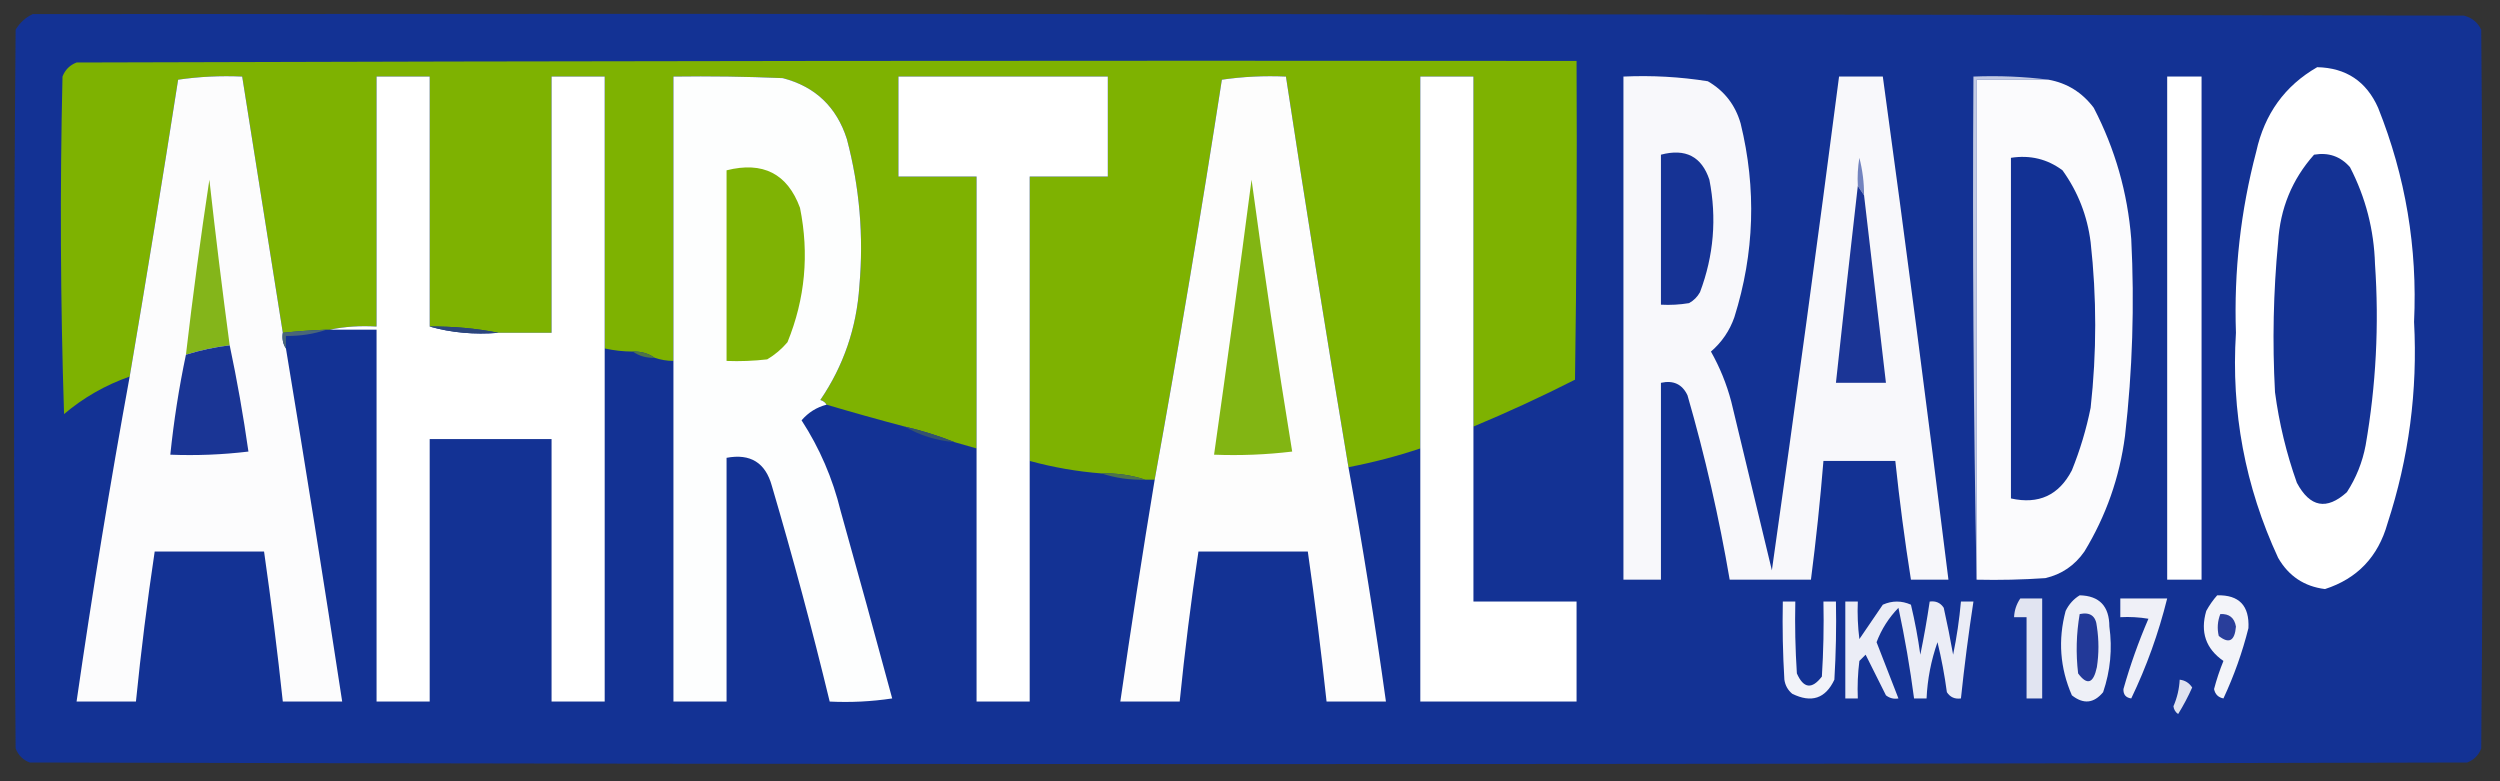 <?xml version="1.0" encoding="UTF-8"?>
<!DOCTYPE svg PUBLIC "-//W3C//DTD SVG 1.1//EN" "http://www.w3.org/Graphics/SVG/1.1/DTD/svg11.dtd">
<svg xmlns="http://www.w3.org/2000/svg" version="1.1" width="800px" height="250px" style="shape-rendering:geometricPrecision; text-rendering:geometricPrecision; image-rendering:optimizeQuality; fill-rule:evenodd; clip-rule:evenodd" xmlns:xlink="http://www.w3.org/1999/xlink">
<rect width="100%" height="100%" fill="#333333" stroke="none"/>
<g><path fill="#133294" d="M 10.5,4.5 C 269.834,4.333 529.167,4.5 788.5,5C 791.057,5.685 792.891,7.185 794,9.5C 794.667,86.167 794.667,162.833 794,239.5C 793.167,241.667 791.667,243.167 789.5,244C 529.5,244.667 269.5,244.667 9.5,244C 7.333,243.167 5.833,241.667 5,239.5C 4.333,162.833 4.333,86.167 5,9.5C 6.352,7.251 8.185,5.584 10.5,4.5 Z"/></g>
<g><path fill="#7eb201" d="M 471.5,136.5 C 471.5,99.167 471.5,61.833 471.5,24.5C 465.833,24.5 460.167,24.5 454.5,24.5C 454.5,64.167 454.5,103.833 454.5,143.5C 446.987,146.004 439.321,148.004 431.5,149.5C 424.509,107.886 417.842,66.219 411.5,24.5C 404.578,24.188 397.744,24.521 391,25.5C 384.351,68.394 377.185,111.06 369.5,153.5C 368.5,153.5 367.5,153.5 366.5,153.5C 362.081,152.028 357.414,151.362 352.5,151.5C 344.701,150.893 337.034,149.56 329.5,147.5C 329.5,117.167 329.5,86.833 329.5,56.5C 337.833,56.5 346.167,56.5 354.5,56.5C 354.5,45.833 354.5,35.167 354.5,24.5C 332.167,24.5 309.833,24.5 287.5,24.5C 287.5,35.167 287.5,45.833 287.5,56.5C 295.833,56.5 304.167,56.5 312.5,56.5C 312.5,85.5 312.5,114.5 312.5,143.5C 310.167,142.833 307.833,142.167 305.5,141.5C 300.384,139.463 295.051,137.797 289.5,136.5C 281.146,134.295 272.813,131.961 264.5,129.5C 264.082,128.778 263.416,128.278 262.5,128C 269.955,117.04 274.121,104.873 275,91.5C 276.404,75.581 275.071,59.915 271,44.5C 267.71,34.208 260.876,27.708 250.5,25C 238.838,24.5 227.171,24.334 215.5,24.5C 215.5,54.833 215.5,85.167 215.5,115.5C 213.435,115.483 211.435,115.15 209.5,114.5C 207.485,113.076 205.152,112.41 202.5,112.5C 199.455,112.492 196.455,112.159 193.5,111.5C 193.5,82.5 193.5,53.5 193.5,24.5C 187.833,24.5 182.167,24.5 176.5,24.5C 176.5,51.833 176.5,79.167 176.5,106.5C 170.833,106.5 165.167,106.5 159.5,106.5C 152.38,105.072 145.047,104.406 137.5,104.5C 137.5,77.833 137.5,51.167 137.5,24.5C 131.833,24.5 126.167,24.5 120.5,24.5C 120.5,51.167 120.5,77.833 120.5,104.5C 115.305,104.179 110.305,104.513 105.5,105.5C 105.167,105.5 104.833,105.5 104.5,105.5C 99.819,105.669 95.152,106.002 90.5,106.5C 86.167,79.168 81.834,51.834 77.5,24.5C 70.578,24.188 63.745,24.521 57,25.5C 52.048,57.213 46.881,88.88 41.5,120.5C 33.74,123.212 26.741,127.212 20.5,132.5C 19.333,96.505 19.167,60.505 20,24.5C 20.833,22.333 22.333,20.833 24.5,20C 184.5,19.5 344.5,19.333 504.5,19.5C 504.667,53.502 504.5,87.502 504,121.5C 493.335,126.916 482.502,131.916 471.5,136.5 Z"/></g>
<g><path fill="#ffffff" d="M 741.5,21.5 C 750.745,21.706 757.245,26.04 761,34.5C 769.782,56.464 773.616,79.298 772.5,103C 773.679,125.04 770.845,146.54 764,167.5C 761.004,178.159 754.337,185.159 744,188.5C 737.357,187.676 732.357,184.342 729,178.5C 718.429,155.682 713.929,131.682 715.5,106.5C 714.833,86.837 717,67.504 722,48.5C 724.658,36.442 731.158,27.442 741.5,21.5 Z"/></g>
<g><path fill="#fcfcfd" d="M 90.5,106.5 C 90.216,108.415 90.549,110.081 91.5,111.5C 97.744,149.117 103.744,186.783 109.5,224.5C 103.167,224.5 96.833,224.5 90.5,224.5C 88.781,208.468 86.781,192.468 84.5,176.5C 72.833,176.5 61.167,176.5 49.5,176.5C 47.11,192.45 45.11,208.45 43.5,224.5C 37.167,224.5 30.833,224.5 24.5,224.5C 29.518,189.723 35.185,155.056 41.5,120.5C 46.881,88.88 52.048,57.213 57,25.5C 63.745,24.521 70.578,24.188 77.5,24.5C 81.834,51.834 86.167,79.168 90.5,106.5 Z"/></g>
<g><path fill="#ffffff" d="M 137.5,104.5 C 144.424,106.463 151.757,107.13 159.5,106.5C 165.167,106.5 170.833,106.5 176.5,106.5C 176.5,79.167 176.5,51.833 176.5,24.5C 182.167,24.5 187.833,24.5 193.5,24.5C 193.5,53.5 193.5,82.5 193.5,111.5C 193.5,149.167 193.5,186.833 193.5,224.5C 187.833,224.5 182.167,224.5 176.5,224.5C 176.5,196.5 176.5,168.5 176.5,140.5C 163.5,140.5 150.5,140.5 137.5,140.5C 137.5,168.5 137.5,196.5 137.5,224.5C 131.833,224.5 126.167,224.5 120.5,224.5C 120.5,184.833 120.5,145.167 120.5,105.5C 115.5,105.5 110.5,105.5 105.5,105.5C 110.305,104.513 115.305,104.179 120.5,104.5C 120.5,77.833 120.5,51.167 120.5,24.5C 126.167,24.5 131.833,24.5 137.5,24.5C 137.5,51.167 137.5,77.833 137.5,104.5 Z"/></g>
<g><path fill="#fdfefe" d="M 264.5,129.5 C 261.342,130.313 258.676,131.98 256.5,134.5C 262.284,143.408 266.45,153.074 269,163.5C 274.605,183.481 280.105,203.481 285.5,223.5C 278.866,224.497 272.2,224.83 265.5,224.5C 259.905,201.365 253.739,178.365 247,155.5C 244.958,148.06 240.125,145.06 232.5,146.5C 232.5,172.5 232.5,198.5 232.5,224.5C 226.833,224.5 221.167,224.5 215.5,224.5C 215.5,188.167 215.5,151.833 215.5,115.5C 215.5,85.167 215.5,54.833 215.5,24.5C 227.171,24.334 238.838,24.5 250.5,25C 260.876,27.708 267.71,34.208 271,44.5C 275.071,59.915 276.404,75.581 275,91.5C 274.121,104.873 269.955,117.04 262.5,128C 263.416,128.278 264.082,128.778 264.5,129.5 Z"/></g>
<g><path fill="#ffffff" d="M 329.5,147.5 C 329.5,173.167 329.5,198.833 329.5,224.5C 323.833,224.5 318.167,224.5 312.5,224.5C 312.5,197.5 312.5,170.5 312.5,143.5C 312.5,114.5 312.5,85.5 312.5,56.5C 304.167,56.5 295.833,56.5 287.5,56.5C 287.5,45.833 287.5,35.167 287.5,24.5C 309.833,24.5 332.167,24.5 354.5,24.5C 354.5,35.167 354.5,45.833 354.5,56.5C 346.167,56.5 337.833,56.5 329.5,56.5C 329.5,86.833 329.5,117.167 329.5,147.5 Z"/></g>
<g><path fill="#fdfdfd" d="M 431.5,149.5 C 436.015,174.409 440.015,199.409 443.5,224.5C 437.167,224.5 430.833,224.5 424.5,224.5C 422.781,208.468 420.781,192.468 418.5,176.5C 406.833,176.5 395.167,176.5 383.5,176.5C 381.11,192.45 379.11,208.45 377.5,224.5C 371.167,224.5 364.833,224.5 358.5,224.5C 361.921,200.796 365.588,177.129 369.5,153.5C 377.185,111.06 384.351,68.394 391,25.5C 397.744,24.521 404.578,24.188 411.5,24.5C 417.842,66.219 424.509,107.886 431.5,149.5 Z"/></g>
<g><path fill="#ffffff" d="M 471.5,136.5 C 471.5,155.167 471.5,173.833 471.5,192.5C 482.5,192.5 493.5,192.5 504.5,192.5C 504.5,203.167 504.5,213.833 504.5,224.5C 487.833,224.5 471.167,224.5 454.5,224.5C 454.5,197.5 454.5,170.5 454.5,143.5C 454.5,103.833 454.5,64.167 454.5,24.5C 460.167,24.5 465.833,24.5 471.5,24.5C 471.5,61.833 471.5,99.167 471.5,136.5 Z"/></g>
<g><path fill="#f8f8fb" d="M 519.5,24.5 C 528.582,24.086 537.582,24.586 546.5,26C 551.789,29.064 555.289,33.564 557,39.5C 562.103,60.355 561.437,81.021 555,101.5C 553.477,105.852 550.977,109.519 547.5,112.5C 550.351,117.553 552.518,122.886 554,128.5C 558.341,146.531 562.675,164.531 567,182.5C 574.494,129.869 581.661,77.203 588.5,24.5C 593.167,24.5 597.833,24.5 602.5,24.5C 609.864,78.11 616.864,131.777 623.5,185.5C 619.5,185.5 615.5,185.5 611.5,185.5C 609.505,172.876 607.839,160.209 606.5,147.5C 598.833,147.5 591.167,147.5 583.5,147.5C 582.466,160.206 581.133,172.873 579.5,185.5C 570.833,185.5 562.167,185.5 553.5,185.5C 550.101,165.573 545.601,145.906 540,126.5C 538.323,122.949 535.49,121.616 531.5,122.5C 531.5,143.5 531.5,164.5 531.5,185.5C 527.5,185.5 523.5,185.5 519.5,185.5C 519.5,131.833 519.5,78.167 519.5,24.5 Z"/></g>
<g><path fill="#c2cae3" d="M 655.5,25.5 C 647.833,25.5 640.167,25.5 632.5,25.5C 632.5,78.833 632.5,132.167 632.5,185.5C 631.501,132.003 631.168,78.336 631.5,24.5C 639.684,24.174 647.684,24.508 655.5,25.5 Z"/></g>
<g><path fill="#fbfbfd" d="M 655.5,25.5 C 661.456,26.568 666.29,29.568 670,34.5C 676.829,47.657 680.829,61.657 682,76.5C 683.065,97.565 682.399,118.565 680,139.5C 678.268,152.771 673.934,165.105 667,176.5C 663.878,180.969 659.712,183.802 654.5,185C 647.174,185.5 639.841,185.666 632.5,185.5C 632.5,132.167 632.5,78.833 632.5,25.5C 640.167,25.5 647.833,25.5 655.5,25.5 Z"/></g>
<g><path fill="#ffffff" d="M 693.5,24.5 C 697.167,24.5 700.833,24.5 704.5,24.5C 704.5,78.167 704.5,131.833 704.5,185.5C 700.833,185.5 697.167,185.5 693.5,185.5C 693.5,131.833 693.5,78.167 693.5,24.5 Z"/></g>
<g><path fill="#163395" d="M 531.5,49.5 C 539.358,47.414 544.525,50.081 547,57.5C 549.407,69.804 548.407,81.804 544,93.5C 543.167,95 542,96.167 540.5,97C 537.518,97.498 534.518,97.665 531.5,97.5C 531.5,81.5 531.5,65.5 531.5,49.5 Z"/></g>
<g><path fill="#143294" d="M 740.5,49.5 C 745.126,48.7 748.96,50.034 752,53.5C 757.012,63.214 759.679,73.548 760,84.5C 761.339,103.973 760.339,123.306 757,142.5C 755.973,147.921 753.973,152.921 751,157.5C 744.534,163.342 739.201,162.342 735,154.5C 731.65,145.083 729.316,135.417 728,125.5C 727.134,109.468 727.468,93.468 729,77.5C 729.636,66.738 733.469,57.405 740.5,49.5 Z"/></g>
<g><path fill="#123194" d="M 643.5,50.5 C 649.646,49.547 655.146,50.88 660,54.5C 664.943,61.389 667.943,69.056 669,77.5C 670.962,95.171 670.962,112.838 669,130.5C 667.619,137.357 665.619,144.023 663,150.5C 658.861,158.485 652.361,161.485 643.5,159.5C 643.5,123.167 643.5,86.833 643.5,50.5 Z"/></g>
<g><path fill="#7fb304" d="M 232.5,54.5 C 244.147,51.571 251.98,55.571 256,66.5C 258.982,81.284 257.648,95.617 252,109.5C 250.127,111.709 247.96,113.542 245.5,115C 241.179,115.499 236.846,115.666 232.5,115.5C 232.5,95.167 232.5,74.833 232.5,54.5 Z"/></g>
<g><path fill="#7384bf" d="M 596.5,62.5 C 595.833,61.5 595.167,60.5 594.5,59.5C 594.335,56.482 594.502,53.482 595,50.5C 596.015,54.44 596.515,58.44 596.5,62.5 Z"/></g>
<g><path fill="#1b3596" d="M 594.5,59.5 C 595.167,60.5 595.833,61.5 596.5,62.5C 598.833,82.5 601.167,102.5 603.5,122.5C 598.167,122.5 592.833,122.5 587.5,122.5C 589.751,101.488 592.085,80.488 594.5,59.5 Z"/></g>
<g><path fill="#84b51a" d="M 73.5,110.5 C 68.719,111.074 64.052,112.074 59.5,113.5C 61.671,94.802 64.171,76.135 67,57.5C 68.972,75.194 71.139,92.861 73.5,110.5 Z"/></g>
<g><path fill="#82b513" d="M 400.5,57.5 C 404.411,86.427 408.744,115.427 413.5,144.5C 405.193,145.498 396.86,145.831 388.5,145.5C 392.663,116.193 396.663,86.86 400.5,57.5 Z"/></g>
<g><path fill="#2c467c" d="M 137.5,104.5 C 145.047,104.406 152.38,105.072 159.5,106.5C 151.757,107.13 144.424,106.463 137.5,104.5 Z"/></g>
<g><path fill="#496679" d="M 104.5,105.5 C 100.409,106.895 96.076,107.562 91.5,107.5C 91.5,108.833 91.5,110.167 91.5,111.5C 90.549,110.081 90.216,108.415 90.5,106.5C 95.152,106.002 99.819,105.669 104.5,105.5 Z"/></g>
<g><path fill="#1a3595" d="M 73.5,110.5 C 75.86,121.646 77.86,132.98 79.5,144.5C 71.193,145.498 62.86,145.831 54.5,145.5C 55.613,134.708 57.279,124.041 59.5,113.5C 64.052,112.074 68.719,111.074 73.5,110.5 Z"/></g>
<g><path fill="#4e7548" d="M 202.5,112.5 C 205.152,112.41 207.485,113.076 209.5,114.5C 206.848,114.59 204.515,113.924 202.5,112.5 Z"/></g>
<g><path fill="#35536d" d="M 289.5,136.5 C 295.051,137.797 300.384,139.463 305.5,141.5C 299.656,140.994 294.323,139.327 289.5,136.5 Z"/></g>
<g><path fill="#4d7449" d="M 352.5,151.5 C 357.414,151.362 362.081,152.028 366.5,153.5C 361.586,153.638 356.919,152.972 352.5,151.5 Z"/></g>
<g><path fill="#eef0f7" d="M 665.5,190.5 C 671.812,190.648 674.978,193.981 675,200.5C 675.988,207.668 675.322,214.668 673,221.5C 670.029,225.092 666.696,225.425 663,222.5C 659.196,213.772 658.529,204.772 661,195.5C 662.059,193.341 663.559,191.674 665.5,190.5 Z"/></g>
<g><path fill="#f3f4f9" d="M 709.5,190.5 C 716.52,190.322 719.853,193.822 719.5,201C 717.562,208.72 714.895,216.22 711.5,223.5C 709.833,223.167 708.833,222.167 708.5,220.5C 709.301,217.432 710.301,214.432 711.5,211.5C 705.856,207.593 704.022,202.259 706,195.5C 706.997,193.677 708.164,192.01 709.5,190.5 Z"/></g>
<g><path fill="#e1e4f1" d="M 646.5,191.5 C 648.833,191.5 651.167,191.5 653.5,191.5C 653.5,202.167 653.5,212.833 653.5,223.5C 651.833,223.5 650.167,223.5 648.5,223.5C 648.5,214.833 648.5,206.167 648.5,197.5C 647.167,197.5 645.833,197.5 644.5,197.5C 644.604,195.297 645.27,193.297 646.5,191.5 Z"/></g>
<g><path fill="#eff0f7" d="M 678.5,191.5 C 683.5,191.5 688.5,191.5 693.5,191.5C 690.733,202.64 686.9,213.307 682,223.5C 680.268,223.266 679.434,222.266 679.5,220.5C 681.674,212.81 684.341,205.31 687.5,198C 684.518,197.502 681.518,197.335 678.5,197.5C 678.5,195.5 678.5,193.5 678.5,191.5 Z"/></g>
<g><path fill="#f2f3f9" d="M 570.5,192.5 C 571.833,192.5 573.167,192.5 574.5,192.5C 574.334,200.174 574.5,207.841 575,215.5C 577.135,220.325 579.801,220.659 583,216.5C 583.5,208.507 583.666,200.507 583.5,192.5C 584.833,192.5 586.167,192.5 587.5,192.5C 587.666,200.84 587.5,209.173 587,217.5C 584.163,223.542 579.663,225.042 573.5,222C 572.107,220.829 571.273,219.329 571,217.5C 570.5,209.173 570.334,200.84 570.5,192.5 Z"/></g>
<g><path fill="#ebedf6" d="M 590.5,192.5 C 591.833,192.5 593.167,192.5 594.5,192.5C 594.334,196.514 594.501,200.514 595,204.5C 597.5,200.833 600,197.167 602.5,193.5C 605.5,192.167 608.5,192.167 611.5,193.5C 612.762,198.771 613.762,204.104 614.5,209.5C 615.663,203.852 616.663,198.185 617.5,192.5C 619.451,192.227 620.951,192.893 622,194.5C 623.107,199.477 624.107,204.477 625,209.5C 626.161,203.874 626.994,198.207 627.5,192.5C 628.833,192.5 630.167,192.5 631.5,192.5C 629.92,202.804 628.587,213.137 627.5,223.5C 625.549,223.773 624.049,223.107 623,221.5C 622.277,216.104 621.277,210.771 620,205.5C 617.954,211.315 616.788,217.315 616.5,223.5C 615.167,223.5 613.833,223.5 612.5,223.5C 611.219,213.76 609.552,204.094 607.5,194.5C 604.403,197.698 602.069,201.364 600.5,205.5C 602.85,211.527 605.183,217.527 607.5,223.5C 606.022,223.762 604.689,223.429 603.5,222.5C 601.333,218.167 599.167,213.833 597,209.5C 596.333,210.167 595.667,210.833 595,211.5C 594.501,215.486 594.334,219.486 594.5,223.5C 593.167,223.5 591.833,223.5 590.5,223.5C 590.5,213.167 590.5,202.833 590.5,192.5 Z"/></g>
<g><path fill="#223998" d="M 665.5,196.5 C 668.86,195.79 670.693,197.124 671,200.5C 671.667,204.833 671.667,209.167 671,213.5C 669.885,218.736 667.885,219.403 665,215.5C 664.249,209.116 664.416,202.783 665.5,196.5 Z"/></g>
<g><path fill="#293e9b" d="M 710.5,196.5 C 713.352,196.352 715.019,197.686 715.5,200.5C 715.121,205.121 713.288,206.121 710,203.5C 709.444,201.115 709.61,198.782 710.5,196.5 Z"/></g>
<g><path fill="#dfe3f0" d="M 697.5,217.5 C 699.196,217.685 700.529,218.519 701.5,220C 700.188,222.941 698.688,225.774 697,228.5C 696.13,227.892 695.63,227.059 695.5,226C 696.687,223.276 697.353,220.443 697.5,217.5 Z"/></g>
</svg>
